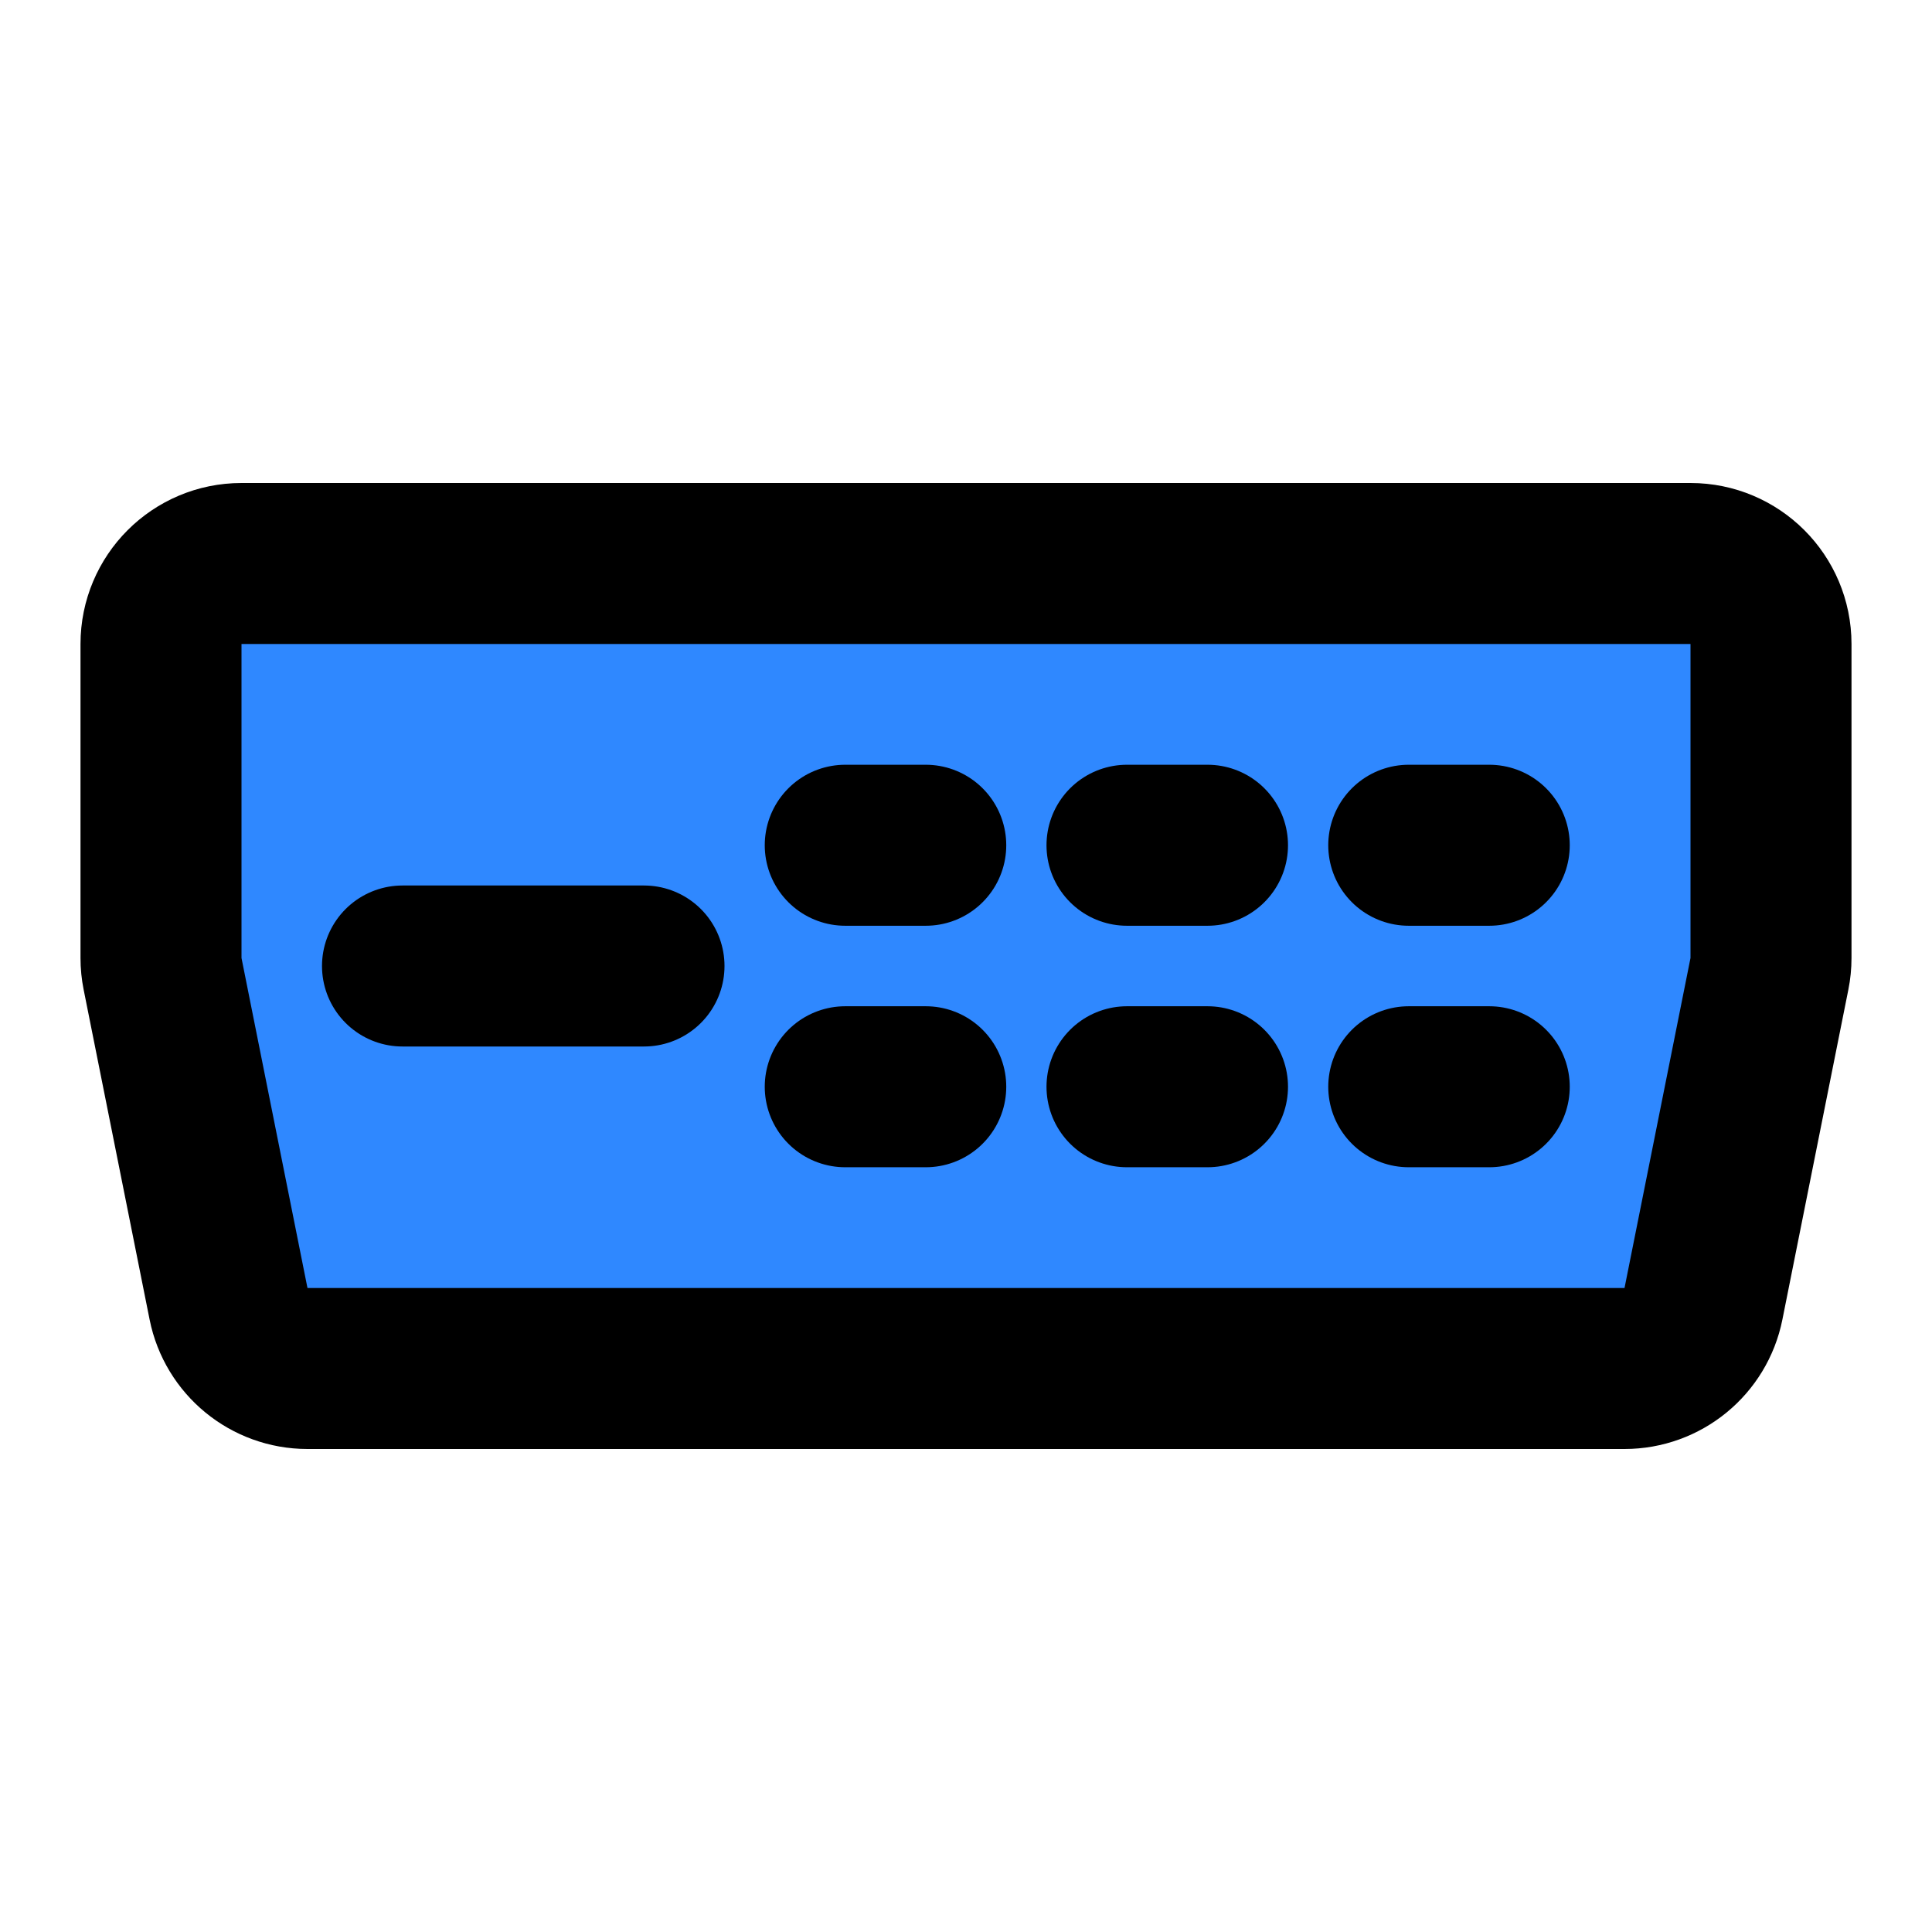 <?xml version="1.0" encoding="UTF-8"?><svg width="24" height="24" viewBox="0 0 48 48" fill="none" xmlns="http://www.w3.org/2000/svg"><path d="M4 16C4 14.895 4.895 14 6 14H42C43.105 14 44 14.895 44 16V23.802C44 23.934 43.987 24.065 43.961 24.194L42.322 32.392C42.135 33.327 41.314 34 40.36 34H7.64C6.686 34 5.865 33.327 5.678 32.392L4.039 24.194C4.013 24.065 4 23.934 4 23.802V16Z" fill="#2F88FF" stroke="currentColor" stroke-width="4" stroke-linecap="round" stroke-linejoin="round"/><path d="M10 24H16" stroke="currentColor" stroke-width="4" stroke-linecap="round" stroke-linejoin="round"/><path d="M21 21H23" stroke="currentColor" stroke-width="4" stroke-linecap="round" stroke-linejoin="round"/><path d="M21 27H23" stroke="currentColor" stroke-width="4" stroke-linecap="round" stroke-linejoin="round"/><path d="M28 21H30" stroke="currentColor" stroke-width="4" stroke-linecap="round" stroke-linejoin="round"/><path d="M28 27H30" stroke="currentColor" stroke-width="4" stroke-linecap="round" stroke-linejoin="round"/><path d="M35 21H37" stroke="currentColor" stroke-width="4" stroke-linecap="round" stroke-linejoin="round"/><path d="M35 27H37" stroke="currentColor" stroke-width="4" stroke-linecap="round" stroke-linejoin="round"/></svg>